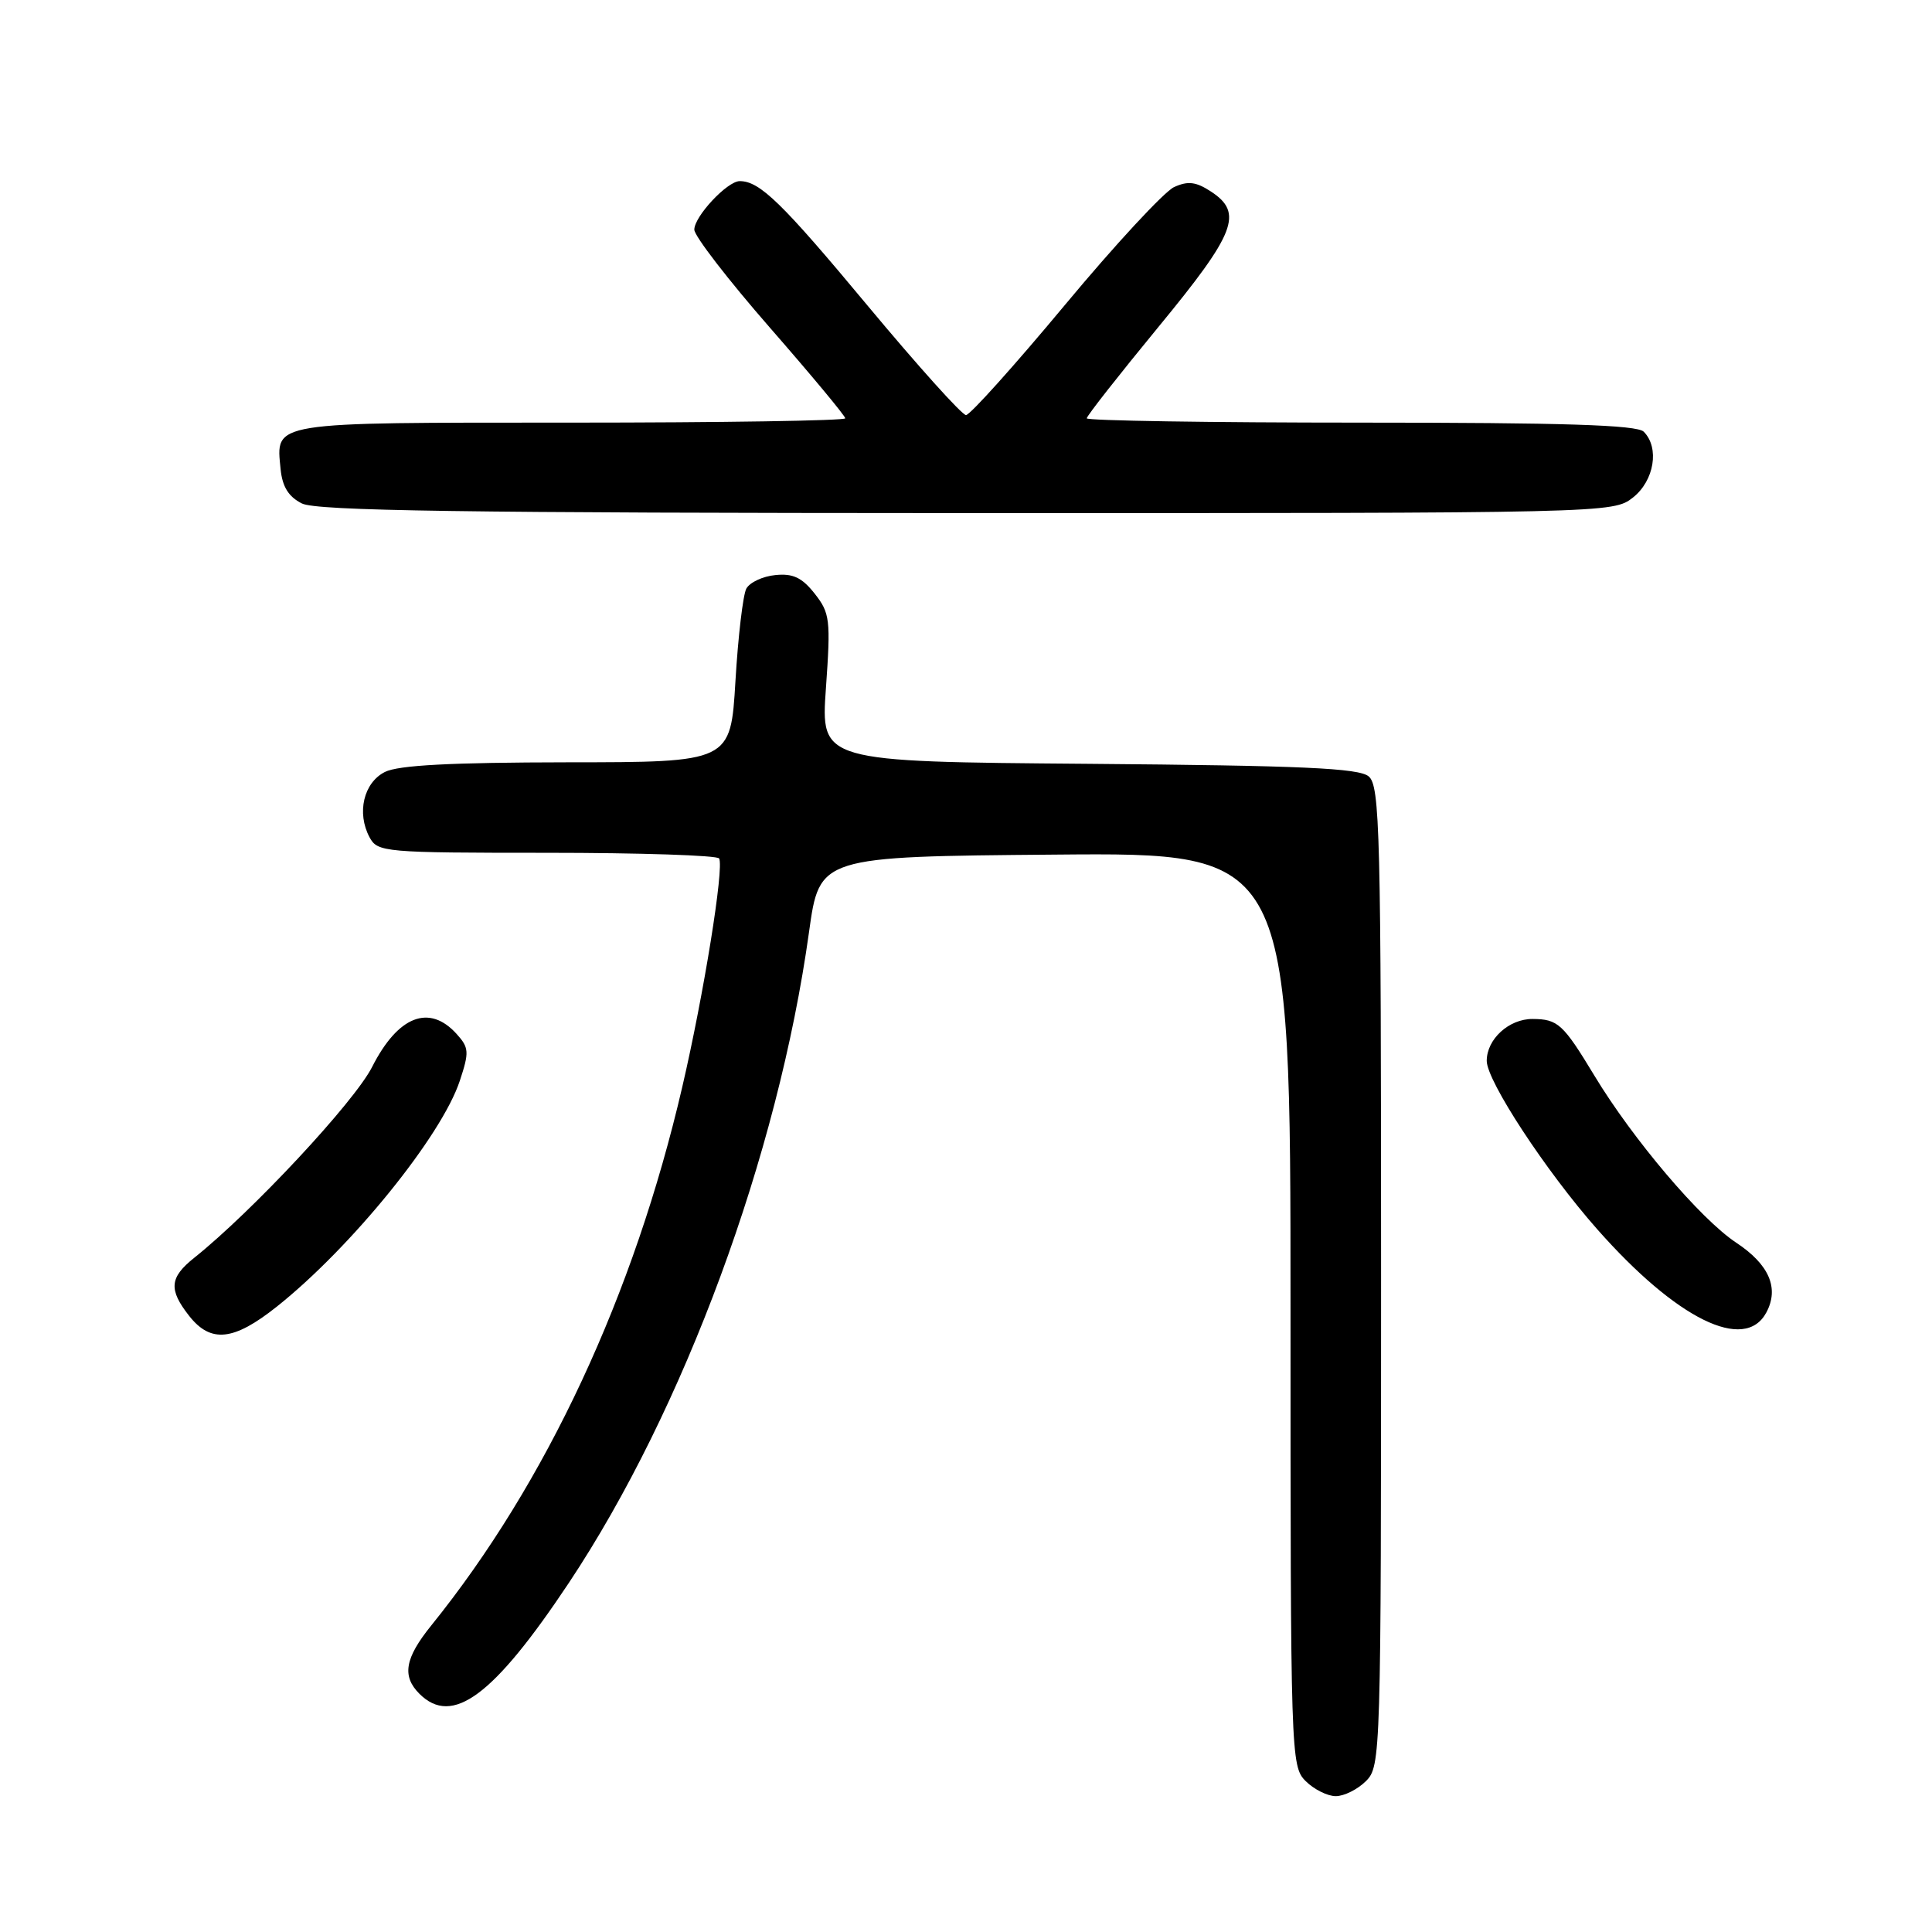 <?xml version="1.0" encoding="UTF-8" standalone="no"?>
<!DOCTYPE svg PUBLIC "-//W3C//DTD SVG 1.1//EN" "http://www.w3.org/Graphics/SVG/1.1/DTD/svg11.dtd" >
<svg xmlns="http://www.w3.org/2000/svg" xmlns:xlink="http://www.w3.org/1999/xlink" version="1.1" viewBox="0 0 256 256">
 <g >
 <path fill="currentColor"
d=" M 181.00 236.00 C 182.96 234.04 183.00 232.67 183.00 169.12 C 183.00 110.02 182.85 104.12 181.35 102.87 C 180.03 101.78 172.49 101.44 144.22 101.21 C 108.75 100.93 108.75 100.93 109.44 91.18 C 110.08 82.11 109.98 81.24 107.95 78.66 C 106.27 76.53 105.07 75.96 102.74 76.20 C 101.07 76.36 99.34 77.17 98.89 78.00 C 98.45 78.83 97.80 84.34 97.45 90.25 C 96.81 101.00 96.81 101.00 75.15 101.01 C 59.77 101.03 52.78 101.39 51.00 102.29 C 48.18 103.71 47.24 107.72 48.97 110.95 C 50.03 112.92 50.91 113.00 72.48 113.00 C 84.80 113.00 95.06 113.34 95.29 113.75 C 95.96 114.99 93.26 131.74 90.41 144.00 C 84.01 171.58 72.39 196.50 57.14 215.39 C 53.65 219.71 53.23 222.09 55.57 224.43 C 59.93 228.79 65.38 224.75 75.37 209.75 C 90.64 186.79 103.09 153.05 107.20 123.50 C 108.59 113.50 108.59 113.50 139.79 113.24 C 171.00 112.97 171.00 112.97 171.00 173.49 C 171.00 232.67 171.04 234.04 173.00 236.00 C 174.10 237.10 175.90 238.00 177.00 238.00 C 178.10 238.00 179.90 237.10 181.00 236.00 Z  M 36.66 173.15 C 46.55 165.29 58.52 150.52 60.93 143.20 C 62.19 139.40 62.15 138.82 60.50 137.00 C 56.88 133.00 52.74 134.61 49.31 141.37 C 46.97 146.00 33.40 160.55 25.73 166.67 C 22.46 169.28 22.32 170.87 25.07 174.37 C 27.93 178.00 30.96 177.68 36.66 173.15 Z  M 234.05 173.91 C 235.78 170.68 234.42 167.54 230.04 164.65 C 225.33 161.53 216.35 150.95 211.25 142.50 C 207.12 135.67 206.43 135.04 203.08 135.02 C 199.95 135.00 197.00 137.69 197.00 140.57 C 197.00 143.23 204.86 155.21 211.63 162.87 C 222.16 174.80 231.19 179.25 234.05 173.91 Z  M 216.37 65.93 C 219.20 63.70 219.92 59.32 217.80 57.20 C 216.91 56.31 207.20 56.00 180.30 56.00 C 160.34 56.00 144.00 55.74 144.00 55.43 C 144.00 55.11 148.28 49.67 153.50 43.32 C 163.75 30.87 164.78 28.21 160.46 25.38 C 158.47 24.08 157.41 23.95 155.57 24.79 C 154.28 25.38 147.76 32.41 141.09 40.43 C 134.42 48.44 128.53 55.00 128.00 55.00 C 127.47 55.00 121.61 48.48 114.98 40.52 C 103.62 26.87 100.68 24.00 98.02 24.00 C 96.37 24.00 92.00 28.67 92.00 30.43 C 92.00 31.27 96.50 37.10 102.00 43.40 C 107.50 49.70 112.00 55.11 112.00 55.43 C 112.00 55.74 95.63 56.00 75.62 56.00 C 35.56 56.00 36.57 55.84 37.18 62.16 C 37.41 64.49 38.23 65.82 40.00 66.71 C 41.95 67.69 61.35 67.97 128.12 67.99 C 213.23 68.00 213.75 67.99 216.37 65.93 Z "/>
</g>
</svg>